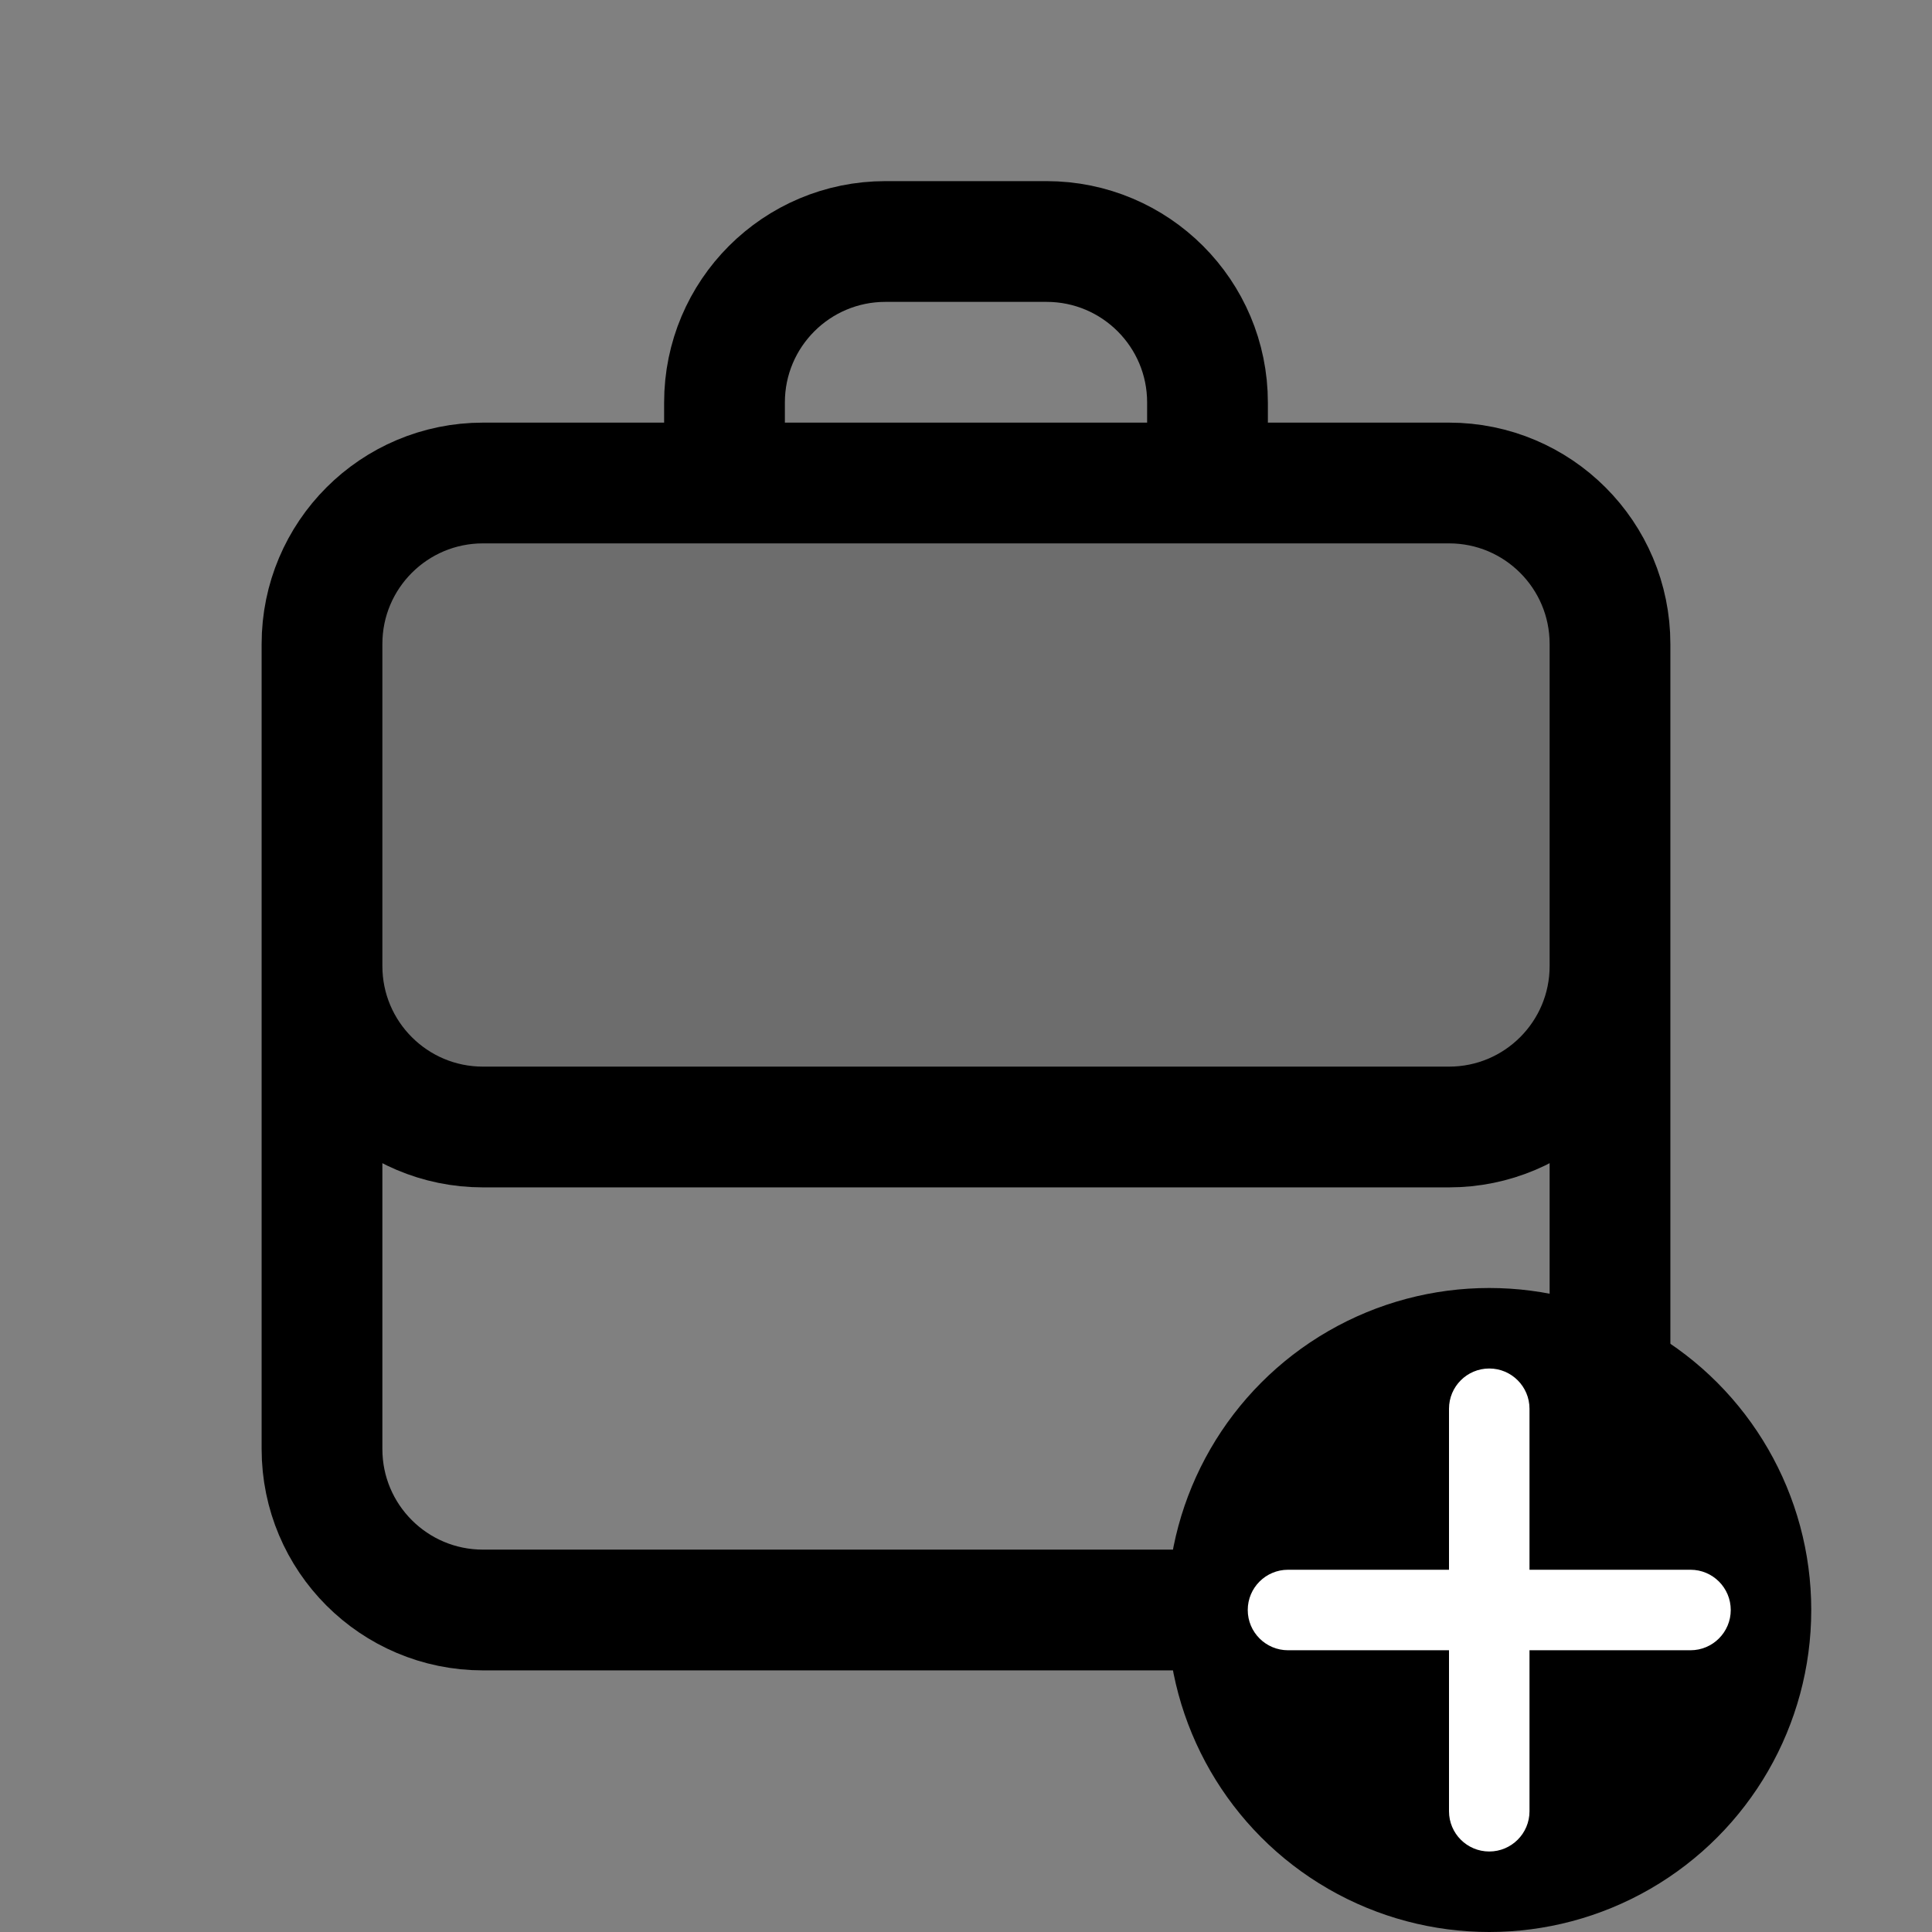 <svg width="24" height="24" viewBox="0 0 24 24" fill="none" xmlns="http://www.w3.org/2000/svg">
<rect x="0" y="0" width="24" height="24" fill="#808080" stroke="none"/>
<path opacity="0.15" d="M4 8C4 6.895 4.895 6 6 6H18C19.105 6 20 6.895 20 8V12C20 13.105 19.105 14 18 14H6C4.895 14 4 13.105 4 12V8Z" fill="black"/>
<path d="M20 12V18C20 19.105 19.105 20 18 20H6C4.895 20 4 19.105 4 18V12M20 12C20 13.105 19.105 14 18 14H12H6C4.895 14 4 13.105 4 12M20 12V8C20 6.895 19.105 6 18 6H6C4.895 6 4 6.895 4 8V12M15 6V5C15 3.895 14.105 3 13 3H11C9.895 3 9 3.895 9 5V6" stroke="black" stroke-width="1.5" stroke-linecap="round" stroke-linejoin="round"/>
<circle cx="18.5" cy="20" r="4" fill="black"/>
<path fill-rule="evenodd" clip-rule="evenodd" d="M18.5 17C18.776 17 19 17.224 19 17.5V19.5H21C21.276 19.5 21.5 19.724 21.5 20C21.5 20.276 21.276 20.5 21 20.5H19V22.5C19 22.776 18.776 23 18.5 23C18.224 23 18 22.776 18 22.5V20.5H16C15.724 20.5 15.5 20.276 15.5 20C15.5 19.724 15.724 19.5 16 19.5H18V17.5C18 17.224 18.224 17 18.5 17Z" fill="white"/>
</svg>
